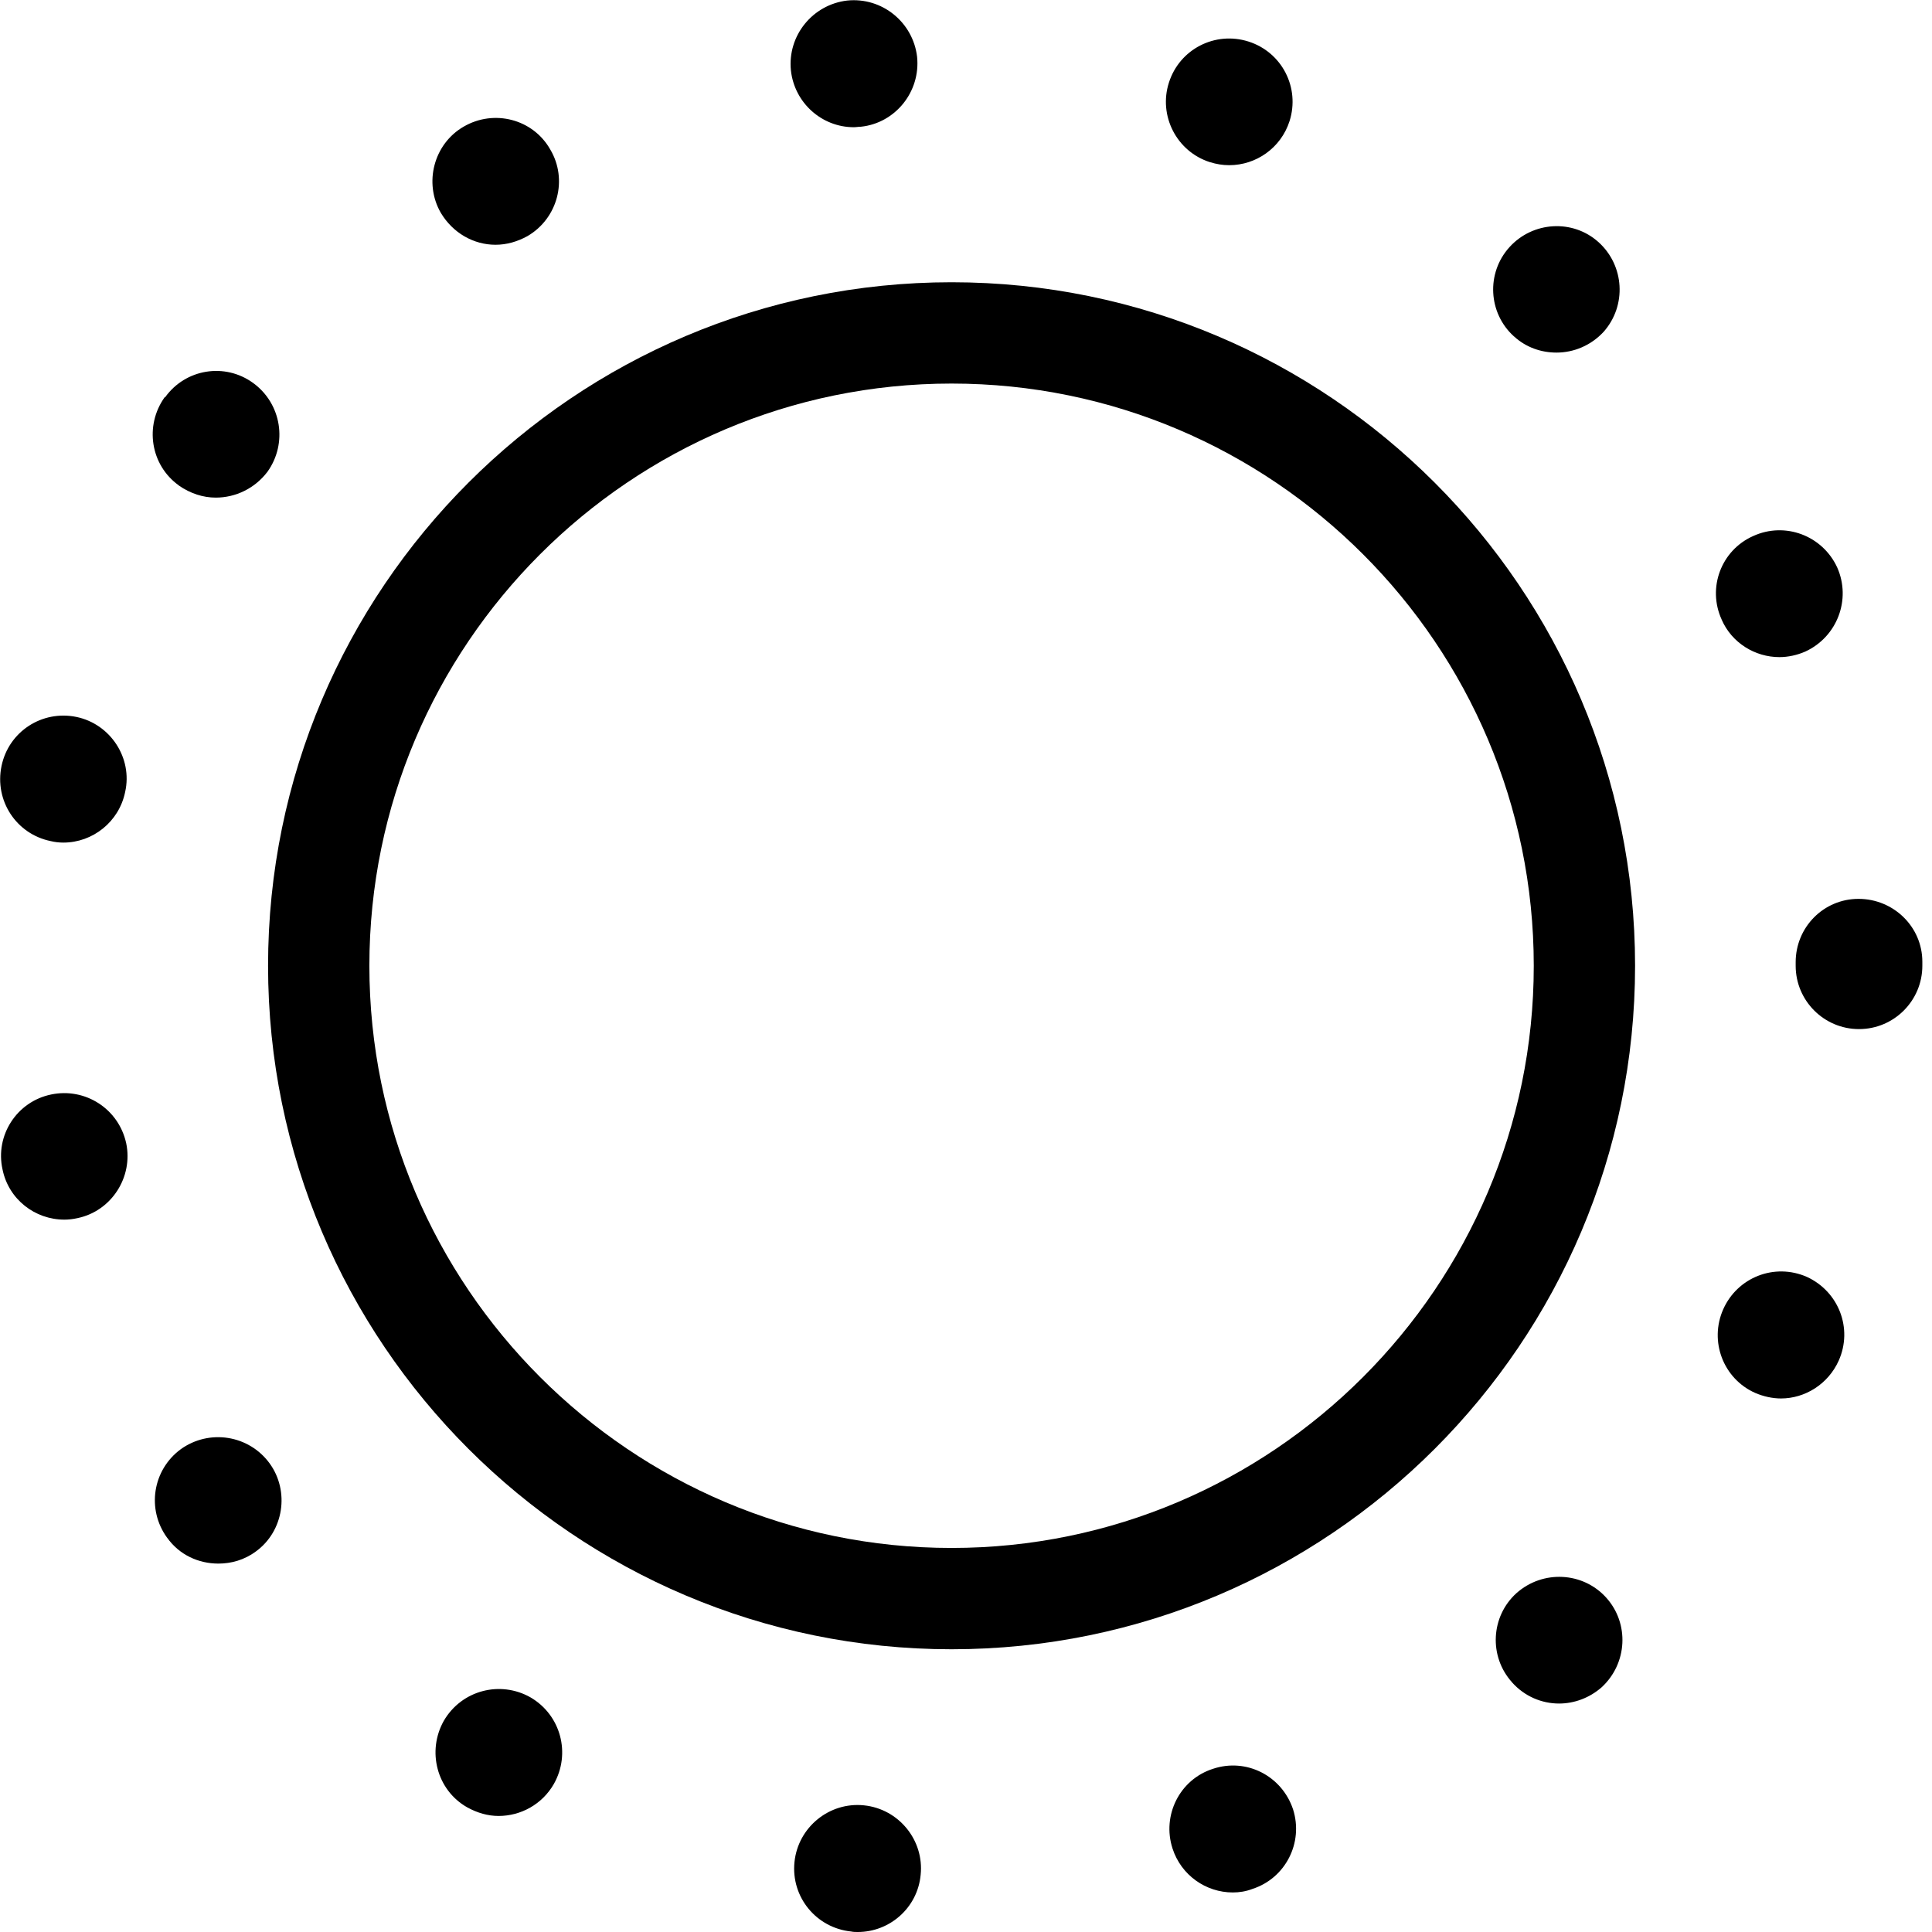 <svg id="icon-sun" viewBox="0 0 32 32">
  <path d="M15.761 27.317c-6.244 0-11.321-5.077-11.321-11.321s5.077-11.321 11.321-11.321 11.321 5.077 11.321 11.321-5.077 11.321-11.321 11.321zM15.761 6.353c-5.321 0-9.643 4.33-9.643 9.643s4.33 9.643 9.643 9.643 9.643-4.33 9.643-9.643-4.322-9.643-9.643-9.643z"></path>
  <path d="M14.099 31.992v0 0c-0.579-0.059-0.999-0.571-0.94-1.15v0c0.059-0.579 0.579-0.999 1.15-0.94v0c0.579 0.059 0.999 0.579 0.94 1.15v0c-0.050 0.546-0.512 0.948-1.041 0.948v0c-0.034 0-0.076 0-0.109-0.008zM19.42 30.615c-0.176-0.546 0.117-1.141 0.671-1.318v0c0.554-0.185 1.141 0.117 1.326 0.671v0c0.176 0.554-0.126 1.141-0.671 1.318v0c-0.109 0.042-0.218 0.059-0.327 0.059v0c-0.445 0-0.856-0.285-0.999-0.73zM7.738 29.935c-0.504-0.285-0.671-0.932-0.386-1.435v0c0.294-0.504 0.932-0.671 1.435-0.386v0c0.504 0.294 0.671 0.932 0.386 1.435v0c-0.193 0.336-0.546 0.529-0.915 0.529v0c-0.176 0-0.352-0.050-0.52-0.143zM25.043 27.863c-0.386-0.428-0.352-1.091 0.076-1.477v0c0.436-0.386 1.099-0.352 1.485 0.076v0c0.386 0.428 0.352 1.091-0.076 1.485v0c-0.201 0.176-0.453 0.269-0.705 0.269v0c-0.285 0-0.571-0.117-0.78-0.352zM2.769 25.471c-0.344-0.47-0.243-1.125 0.227-1.469v0c0.47-0.336 1.125-0.235 1.469 0.235v0c0.336 0.462 0.235 1.125-0.227 1.46v0c-0.193 0.143-0.411 0.201-0.621 0.201v0c-0.327 0-0.646-0.143-0.848-0.428zM29.071 23.071c-0.529-0.235-0.764-0.856-0.529-1.385v0c0.235-0.529 0.848-0.772 1.385-0.537v0c0.529 0.243 0.764 0.856 0.529 1.385v0c-0.176 0.394-0.562 0.629-0.957 0.629v0c-0.143 0-0.294-0.034-0.428-0.092zM0.042 19.37c-0.126-0.562 0.235-1.125 0.806-1.242v0c0.562-0.117 1.116 0.235 1.242 0.806v0c0.118 0.562-0.243 1.125-0.806 1.242v0c-0.076 0.017-0.151 0.025-0.218 0.025v0c-0.487 0-0.923-0.336-1.024-0.831zM29.742 15.996v0 0c0-0.017 0-0.034 0-0.059v0c0-0.579 0.462-1.049 1.041-1.049v0c0.579 0 1.057 0.462 1.057 1.041v0c0 0.017 0 0.025 0 0.042v0c0 0.008 0 0.017 0 0.025v0 0 0c0 0.579-0.47 1.049-1.049 1.049v0c-0.579 0-1.049-0.47-1.049-1.049zM0.839 13.931c-0.571-0.117-0.932-0.671-0.814-1.242v0c0.117-0.571 0.671-0.932 1.242-0.814v0c0.562 0.117 0.932 0.68 0.806 1.242v0c-0.101 0.495-0.537 0.839-1.024 0.839v0c-0.067 0-0.143-0.008-0.21-0.025zM28.517 10.264c-0.243-0.529-0.008-1.15 0.52-1.385v0c0.529-0.243 1.15-0.008 1.393 0.52v0c0.235 0.529 0 1.15-0.529 1.393v0c-0.134 0.059-0.285 0.092-0.428 0.092v0c-0.403 0-0.789-0.235-0.957-0.621zM2.962 8.040c-0.47-0.336-0.571-0.99-0.235-1.46v0c0 0 0 0 0.008 0v0c0.336-0.47 0.99-0.579 1.46-0.235v0c0.47 0.344 0.571 0.999 0.235 1.469v0c-0.21 0.277-0.529 0.428-0.856 0.428v0c-0.21 0-0.42-0.067-0.613-0.201zM25.076 5.572c-0.428-0.386-0.462-1.049-0.076-1.477v0c0.386-0.428 1.049-0.47 1.477-0.084v0c0.428 0.386 0.47 1.049 0.084 1.485v0c-0.21 0.227-0.495 0.344-0.78 0.344v0c-0.252 0-0.504-0.084-0.705-0.269zM7.301 3.525c-0.285-0.495-0.117-1.141 0.378-1.427v0 0 0c0.504-0.294 1.15-0.126 1.435 0.378v0c0.294 0.495 0.126 1.141-0.378 1.435v0c-0.168 0.092-0.344 0.143-0.529 0.143v0c-0.361 0-0.705-0.193-0.906-0.529zM20.041 2.686c-0.554-0.176-0.856-0.772-0.68-1.318v0c0.176-0.554 0.764-0.856 1.318-0.68v0c0.554 0.176 0.856 0.764 0.68 1.318v0c-0.143 0.445-0.554 0.73-0.999 0.73v0c-0.109 0-0.21-0.017-0.319-0.050zM13.1 1.167c-0.059-0.579 0.361-1.091 0.932-1.158v0c0.579-0.059 1.091 0.361 1.158 0.932v0c0.059 0.579-0.361 1.099-0.932 1.158v0c-0.042 0-0.076 0.008-0.117 0.008v0c-0.529 0-0.982-0.403-1.041-0.94z"></path>
  </svg>
